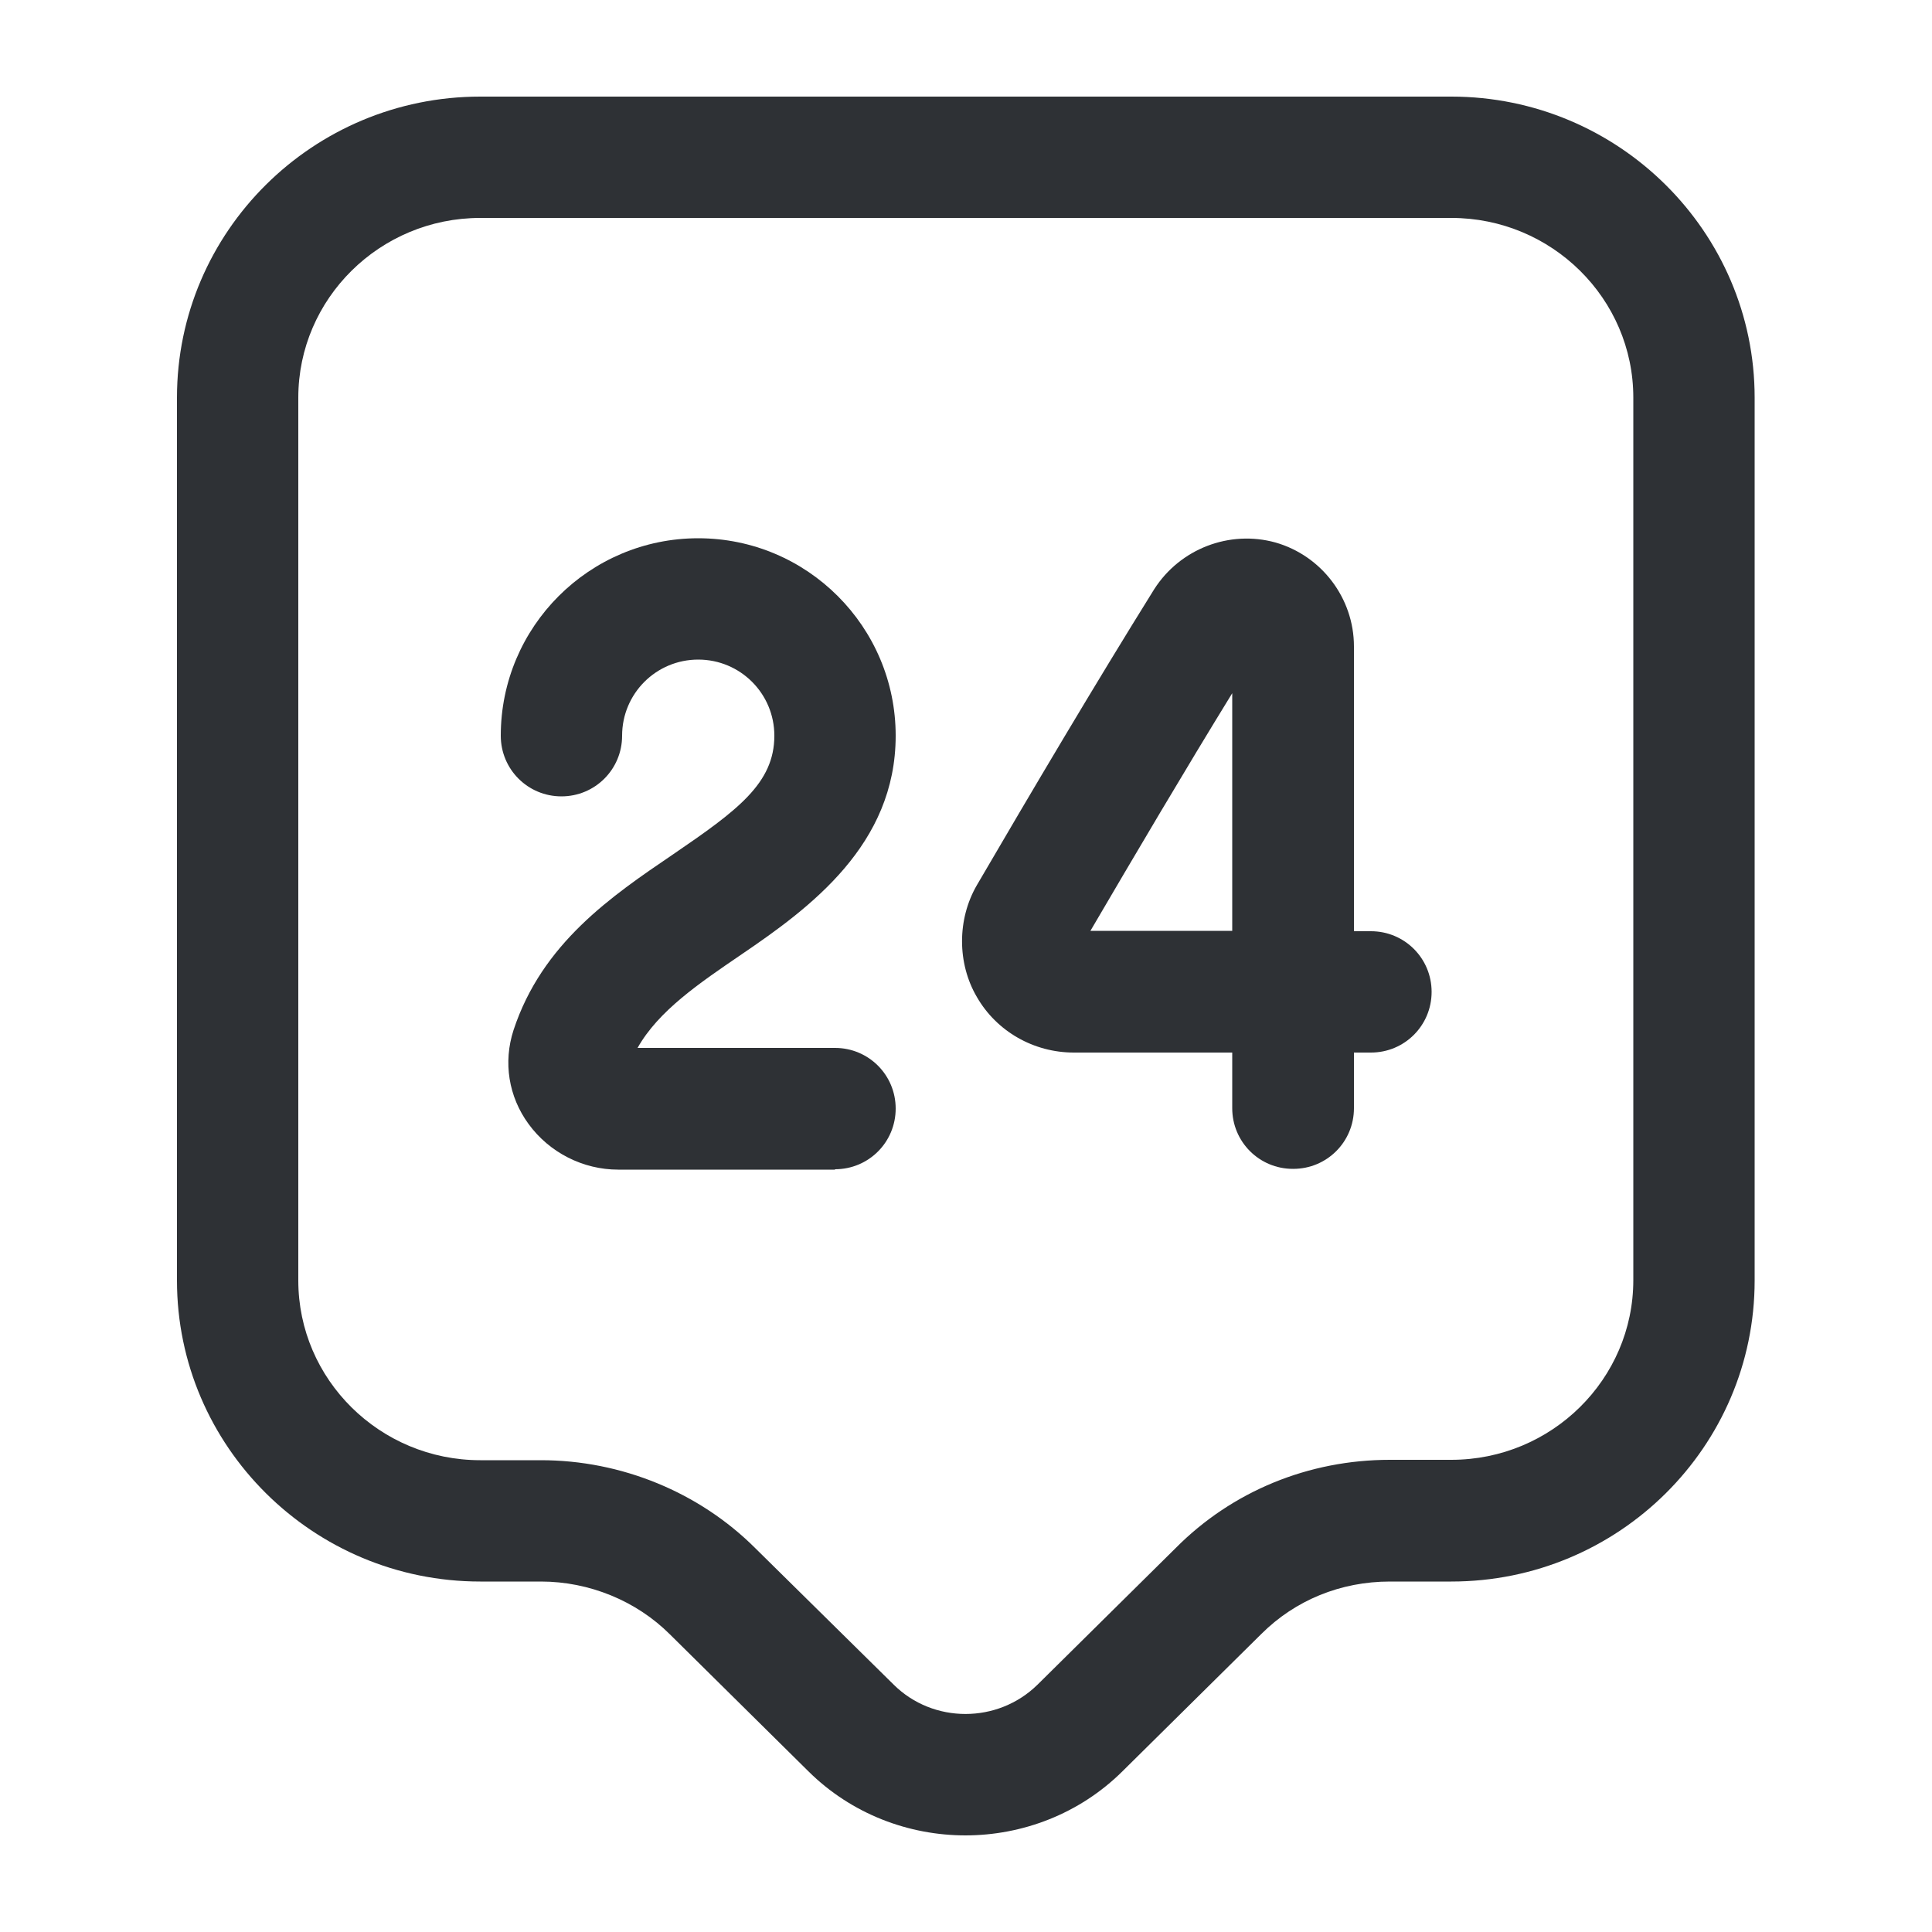 <?xml version="1.0" encoding="UTF-8"?>
<svg id="iconos" xmlns="http://www.w3.org/2000/svg" viewBox="0 0 50 50">
  <defs>
    <style>
      .cls-1 {
        fill: #2e3135;
        stroke-width: 0px;
      }
    </style>
  </defs>
  <path class="cls-1" d="m24.99,47.5c-1.47,0-2.95-.55-4.07-1.66l-3.58-3.54c-.87-.87-2.09-1.37-3.34-1.37h-1.57c-4.33,0-7.85-3.5-7.85-7.79V10.29c0-4.3,3.52-7.79,7.85-7.79h25.13c4.33,0,7.85,3.5,7.85,7.79v22.85c0,4.3-3.52,7.79-7.85,7.79h-1.59c-1.27,0-2.45.48-3.33,1.36l-3.59,3.55c-1.12,1.11-2.6,1.66-4.07,1.66ZM12.43,5.64c-2.6,0-4.71,2.09-4.71,4.65v22.85c0,2.56,2.11,4.65,4.71,4.65h1.57c2.08,0,4.1.83,5.55,2.28l3.58,3.53c1.02,1.01,2.69,1.01,3.72,0l3.58-3.54c1.46-1.47,3.44-2.28,5.54-2.28h1.59c2.6,0,4.71-2.09,4.71-4.65V10.29c0-2.56-2.11-4.65-4.71-4.65H12.43Z"/>
  <path class="cls-1" d="m21.61,30.27h-5.61c-.91,0-1.78-.44-2.32-1.18-.52-.71-.66-1.6-.39-2.43.74-2.25,2.54-3.47,4.13-4.55,1.67-1.14,2.62-1.84,2.62-3.07,0-1.09-.88-1.97-1.97-1.97s-1.97.88-1.97,1.97c0,.87-.7,1.57-1.57,1.57s-1.57-.7-1.57-1.57c0-2.82,2.29-5.11,5.11-5.11s5.11,2.29,5.11,5.11-2.21,4.45-3.99,5.66c-1.1.75-2.15,1.46-2.69,2.42h5.11c.87,0,1.57.7,1.57,1.57s-.7,1.57-1.57,1.57Z"/>
  <path class="cls-1" d="m33.46,30.25c-.87,0-1.57-.7-1.57-1.57v-1.44h-4.1c-1.04,0-2-.55-2.51-1.44-.51-.87-.51-2.01,0-2.89,1.43-2.45,3.07-5.22,4.59-7.66.67-1.05,1.95-1.54,3.14-1.21,1.19.34,2.03,1.44,2.03,2.69v7.37h.44c.87,0,1.57.7,1.57,1.57s-.7,1.57-1.57,1.57h-.44v1.44c0,.87-.7,1.57-1.57,1.57Zm-5.24-6.16h3.67v-6.15c-1.23,2-2.51,4.17-3.67,6.15Z"/>
</svg>